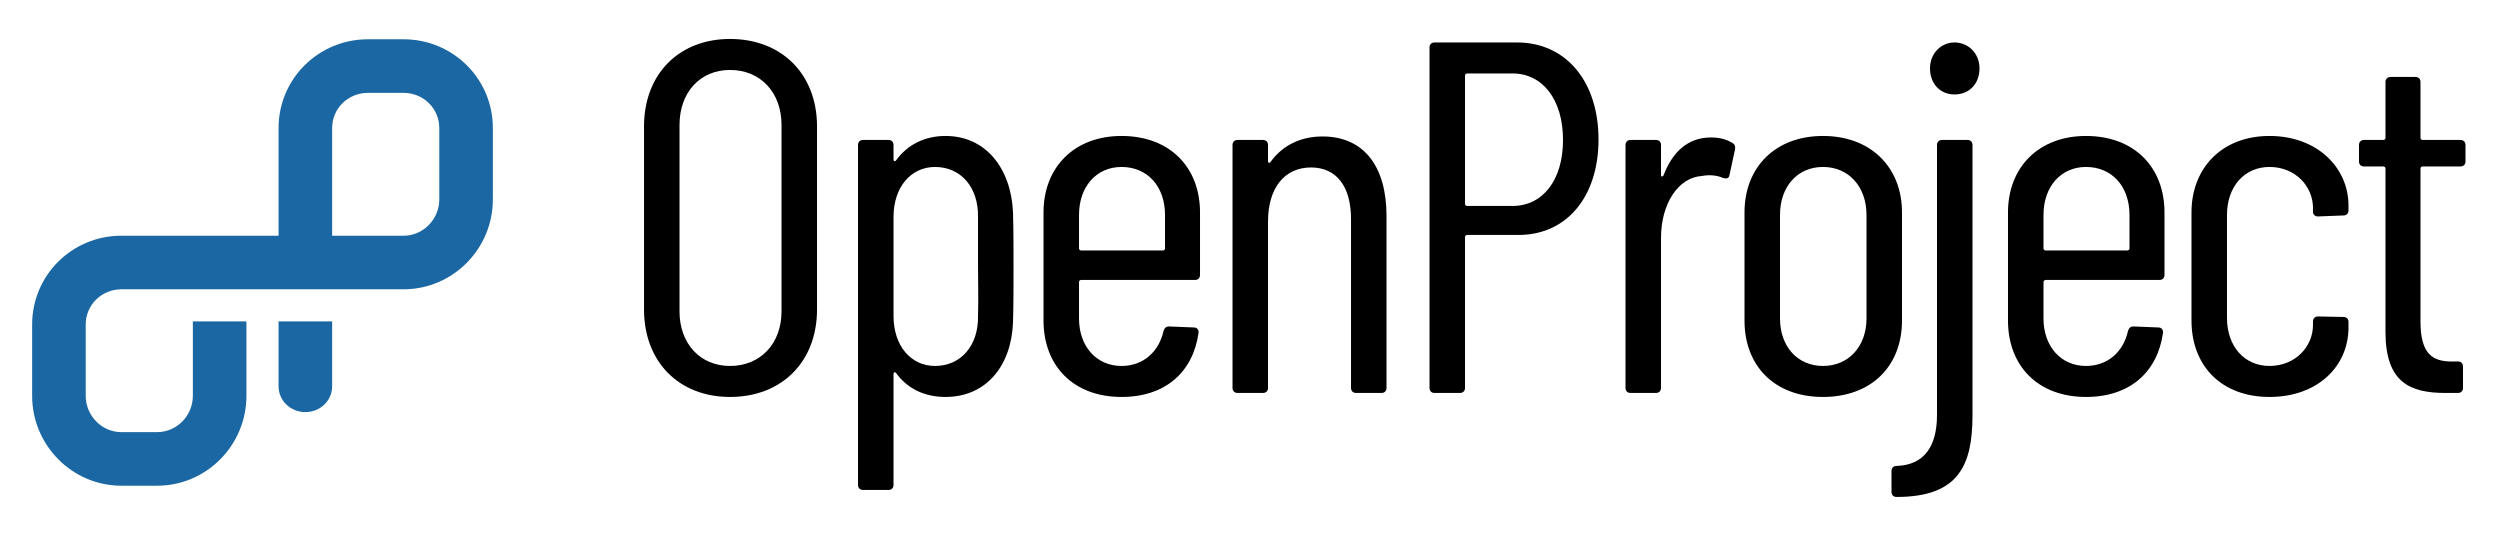 <?xml version="1.0" encoding="utf-8"?>
<!-- Generator: Adobe Illustrator 16.0.4, SVG Export Plug-In . SVG Version: 6.00 Build 0)  -->
<!DOCTYPE svg PUBLIC "-//W3C//DTD SVG 1.1//EN" "http://www.w3.org/Graphics/SVG/1.1/DTD/svg11.dtd">
<svg version="1.1" id="Ebene_1" xmlns="http://www.w3.org/2000/svg" xmlns:xlink="http://www.w3.org/1999/xlink" x="0px" y="0px"
	 width="700px" height="150px" viewBox="0 0 700 150" enable-background="new 0 0 700 150" xml:space="preserve">
<g>
	<g>
		<path d="M180.327,86.647V35.408c0-14.7,9.8-24.5,24.08-24.5c14.42,0,24.36,9.8,24.36,24.5v51.239c0,14.7-9.94,24.5-24.36,24.5
			C190.126,111.147,180.327,101.348,180.327,86.647z M218.826,87.208v-52.22c0-9.1-5.88-15.4-14.42-15.4
			c-8.4,0-14.14,6.3-14.14,15.4v52.22c0,8.96,5.74,15.26,14.14,15.26C212.946,102.468,218.826,96.168,218.826,87.208z"/>
		<path d="M283.785,75.028c0,5.18,0,9.939-0.14,15.119c-0.42,12.32-7.56,21-18.9,21c-5.74,0-10.64-2.24-13.86-6.72
			c-0.42-0.42-0.7-0.14-0.7,0.28v31.08c0,0.84-0.56,1.399-1.4,1.399h-7.14c-0.84,0-1.4-0.56-1.4-1.399v-95.2
			c0-0.84,0.56-1.4,1.4-1.4h7.14c0.84,0,1.4,0.56,1.4,1.4v4.06c0,0.42,0.28,0.7,0.7,0.28c3.22-4.48,8.12-6.86,13.86-6.86
			c11.2,0,18.34,8.96,18.9,21.42C283.785,64.668,283.785,69.849,283.785,75.028z M273.845,88.468c0.14-4.9,0-10.22,0-13.859v-13.86
			c0.14-8.26-4.76-14-12.04-14c-6.72,0-11.62,5.6-11.62,14v27.72c0,8.4,4.9,14,11.62,14
			C268.945,102.468,273.985,96.868,273.845,88.468z"/>
		<path d="M334.604,78.388h-31.92c-0.28,0-0.56,0.28-0.56,0.561v10.22c0,7.84,4.9,13.3,11.9,13.3c6.16,0,10.5-4.061,11.76-9.8
			c0.28-0.84,0.7-1.261,1.54-1.261l7,0.281c0.84,0,1.4,0.699,1.26,1.539c-1.54,10.92-9.24,17.92-21.56,17.92
			c-13.3,0-21.84-8.539-21.84-21.42V59.488c0-12.6,8.54-21.42,21.84-21.42c13.58,0,21.98,8.82,21.98,21.42v17.499
			C336.004,77.828,335.444,78.388,334.604,78.388z M302.124,60.188v9.379c0,0.281,0.28,0.561,0.56,0.561h22.96
			c0.28,0,0.56-0.279,0.56-0.561v-9.379c0-7.98-4.9-13.44-12.18-13.44C307.024,46.748,302.124,52.208,302.124,60.188z"/>
		<path d="M388.224,60.468v48.16c0,0.84-0.56,1.4-1.399,1.4h-7.141c-0.84,0-1.4-0.561-1.4-1.4v-47.32c0-9.1-4.06-14.42-11.199-14.42
			c-7.42,0-12.04,5.74-12.04,15.12v46.62c0,0.84-0.56,1.4-1.4,1.4h-7.14c-0.84,0-1.4-0.561-1.4-1.4v-68.04c0-0.84,0.56-1.4,1.4-1.4
			h7.14c0.84,0,1.4,0.56,1.4,1.4v4.62c0,0.42,0.42,0.56,0.7,0.14c3.64-5.04,8.96-7.14,14.56-7.14
			C381.783,38.208,388.224,46.468,388.224,60.468z"/>
		<path d="M447.583,39.048c0,16.1-8.96,26.74-22.399,26.74h-14.42c-0.281,0-0.561,0.28-0.561,0.56v42.28c0,0.84-0.561,1.4-1.4,1.4
			h-7.14c-0.84,0-1.399-0.561-1.399-1.4v-95.34c0-0.84,0.56-1.4,1.399-1.4h23.101C438.482,11.888,447.583,22.808,447.583,39.048z
			 M437.643,39.188c0-11.34-5.74-18.62-14.14-18.62h-12.739c-0.281,0-0.561,0.28-0.561,0.56v35.979c0,0.28,0.279,0.56,0.561,0.56
			h12.739C431.902,57.668,437.643,50.528,437.643,39.188z"/>
		<path d="M485.102,40.028c0.699,0.42,0.84,1.12,0.699,1.82l-1.54,7.14c-0.14,0.98-0.84,1.12-1.819,0.84
			c-1.541-0.7-3.641-0.98-5.881-0.56c-6.72,0.42-11.479,7.84-11.479,17.36v42c0,0.84-0.56,1.4-1.399,1.4h-7.141
			c-0.84,0-1.4-0.561-1.4-1.4v-68.04c0-0.84,0.561-1.4,1.4-1.4h7.141c0.84,0,1.399,0.56,1.399,1.4v8.4c0,0.56,0.42,0.56,0.7,0.14
			c2.38-6.3,6.58-10.64,13.3-10.64C481.881,38.488,483.701,39.188,485.102,40.028z"/>
		<path d="M488.461,89.728V59.488c0-12.6,8.541-21.42,21.98-21.42s22.119,8.82,22.119,21.42v30.239
			c0,12.881-8.68,21.42-22.119,21.42S488.461,102.608,488.461,89.728z M522.621,89.168v-28.98c0-7.98-5.04-13.44-12.18-13.44
			c-7.141,0-12.04,5.46-12.04,13.44v28.98c0,7.84,4.899,13.3,12.04,13.3C517.581,102.468,522.621,97.008,522.621,89.168z"/>
		<path d="M529.619,137.747v-5.879c0-0.84,0.561-1.4,1.4-1.4c7.98-0.28,11.34-5.74,11.34-14.279V40.588c0-0.84,0.561-1.4,1.4-1.4
			h7.14c0.84,0,1.399,0.56,1.399,1.4v75.601c0,13.999-3.779,22.959-21.279,22.959C530.18,139.147,529.619,138.588,529.619,137.747z
			 M540.399,19.168c0-4.34,3.22-7.28,6.86-7.28c3.779,0,7,2.94,7,7.28c0,4.2-2.801,7.28-7,7.28
			C543.199,26.448,540.399,23.368,540.399,19.168z"/>
		<path d="M604.658,78.388h-31.92c-0.279,0-0.56,0.28-0.56,0.561v10.22c0,7.84,4.899,13.3,11.899,13.3c6.16,0,10.5-4.061,11.76-9.8
			c0.281-0.84,0.701-1.261,1.541-1.261l7,0.281c0.84,0,1.4,0.699,1.26,1.539c-1.541,10.92-9.24,17.92-21.561,17.92
			c-13.299,0-21.84-8.539-21.84-21.42V59.488c0-12.6,8.541-21.42,21.84-21.42c13.58,0,21.98,8.82,21.98,21.42v17.499
			C606.059,77.828,605.498,78.388,604.658,78.388z M572.179,60.188v9.379c0,0.281,0.28,0.561,0.56,0.561h22.961
			c0.279,0,0.559-0.279,0.559-0.561v-9.379c0-7.98-4.898-13.44-12.18-13.44C577.078,46.748,572.179,52.208,572.179,60.188z"/>
		<path d="M613.617,89.728V59.488c0-12.46,8.541-21.42,21.84-21.42c13.441,0,22.121,8.96,22.121,19.459v1.4
			c0,0.84-0.561,1.4-1.4,1.4l-7.141,0.28c-0.84,0-1.4-0.56-1.4-1.26v-1.12c0-6.02-4.898-11.48-12.18-11.48
			c-7,0-11.9,5.46-11.9,13.44v28.84c0,7.979,4.9,13.439,11.9,13.439c7.281,0,12.18-5.46,12.18-11.48v-0.979
			c0-0.84,0.561-1.399,1.4-1.399l7.141,0.14c0.84,0,1.4,0.56,1.4,1.399v1.541c0,10.92-8.68,19.459-22.121,19.459
			C622.158,111.147,613.617,102.608,613.617,89.728z"/>
		<path d="M688.938,46.608h-10.639c-0.281,0-0.561,0.28-0.561,0.56v42.84c0,8.96,3.221,11.34,9.1,11.2h1.4c0.84,0,1.4,0.561,1.4,1.4
			v6.02c0,0.84-0.561,1.4-1.4,1.4h-3.5c-9.939,0-16.801-2.94-16.801-17.08v-45.78c0-0.28-0.279-0.56-0.559-0.56h-5.461
			c-0.84,0-1.4-0.56-1.4-1.4v-4.62c0-0.84,0.561-1.4,1.4-1.4h5.461c0.279,0,0.559-0.28,0.559-0.56v-15.68c0-0.84,0.561-1.4,1.4-1.4
			h7c0.84,0,1.4,0.56,1.4,1.4v15.68c0,0.28,0.279,0.56,0.561,0.56h10.639c0.84,0,1.4,0.56,1.4,1.4v4.62
			C690.338,46.048,689.777,46.608,688.938,46.608z"/>
	</g>
	<g>
		<path fill="#1A67A3" d="M78,108h0.013C78.01,108,78,108.085,78,108.167c0,4.01,3.357,7.223,7.5,7.223s7.5-3.195,7.5-7.205
			c0-0.081-0.01-0.185-0.013-0.185H93V90H78V108z"/>
		<path fill="#1A67A3" d="M113,11h-10c-13.807,0-25,11.045-25,24.853v11v9V66H44h-1h-9C20.193,66,9,77.046,9,90.853v20
			C9,124.659,20.193,136,34,136h10c13.807,0,25-11.341,25-25.147v-20C69,90.518,68.988,90,68.975,90H54v0.853v7v13
			C54,116.366,49.514,121,44,121H34c-5.514,0-10-4.634-10-10.147v-20C24,85.339,28.486,81,34,81h8h1h1h22.914H69h34h7h3
			c13.807,0,25-11.341,25-25.147v-20C138,22.045,126.807,11,113,11z M123,55.853C123,61.367,118.514,66,113,66h-3h-3h-4H93V55.853
			v-9v-1v-10C93,30.338,97.486,26,103,26h10c5.514,0,10,4.338,10,9.853V55.853z"/>
	</g>
</g>
</svg>

